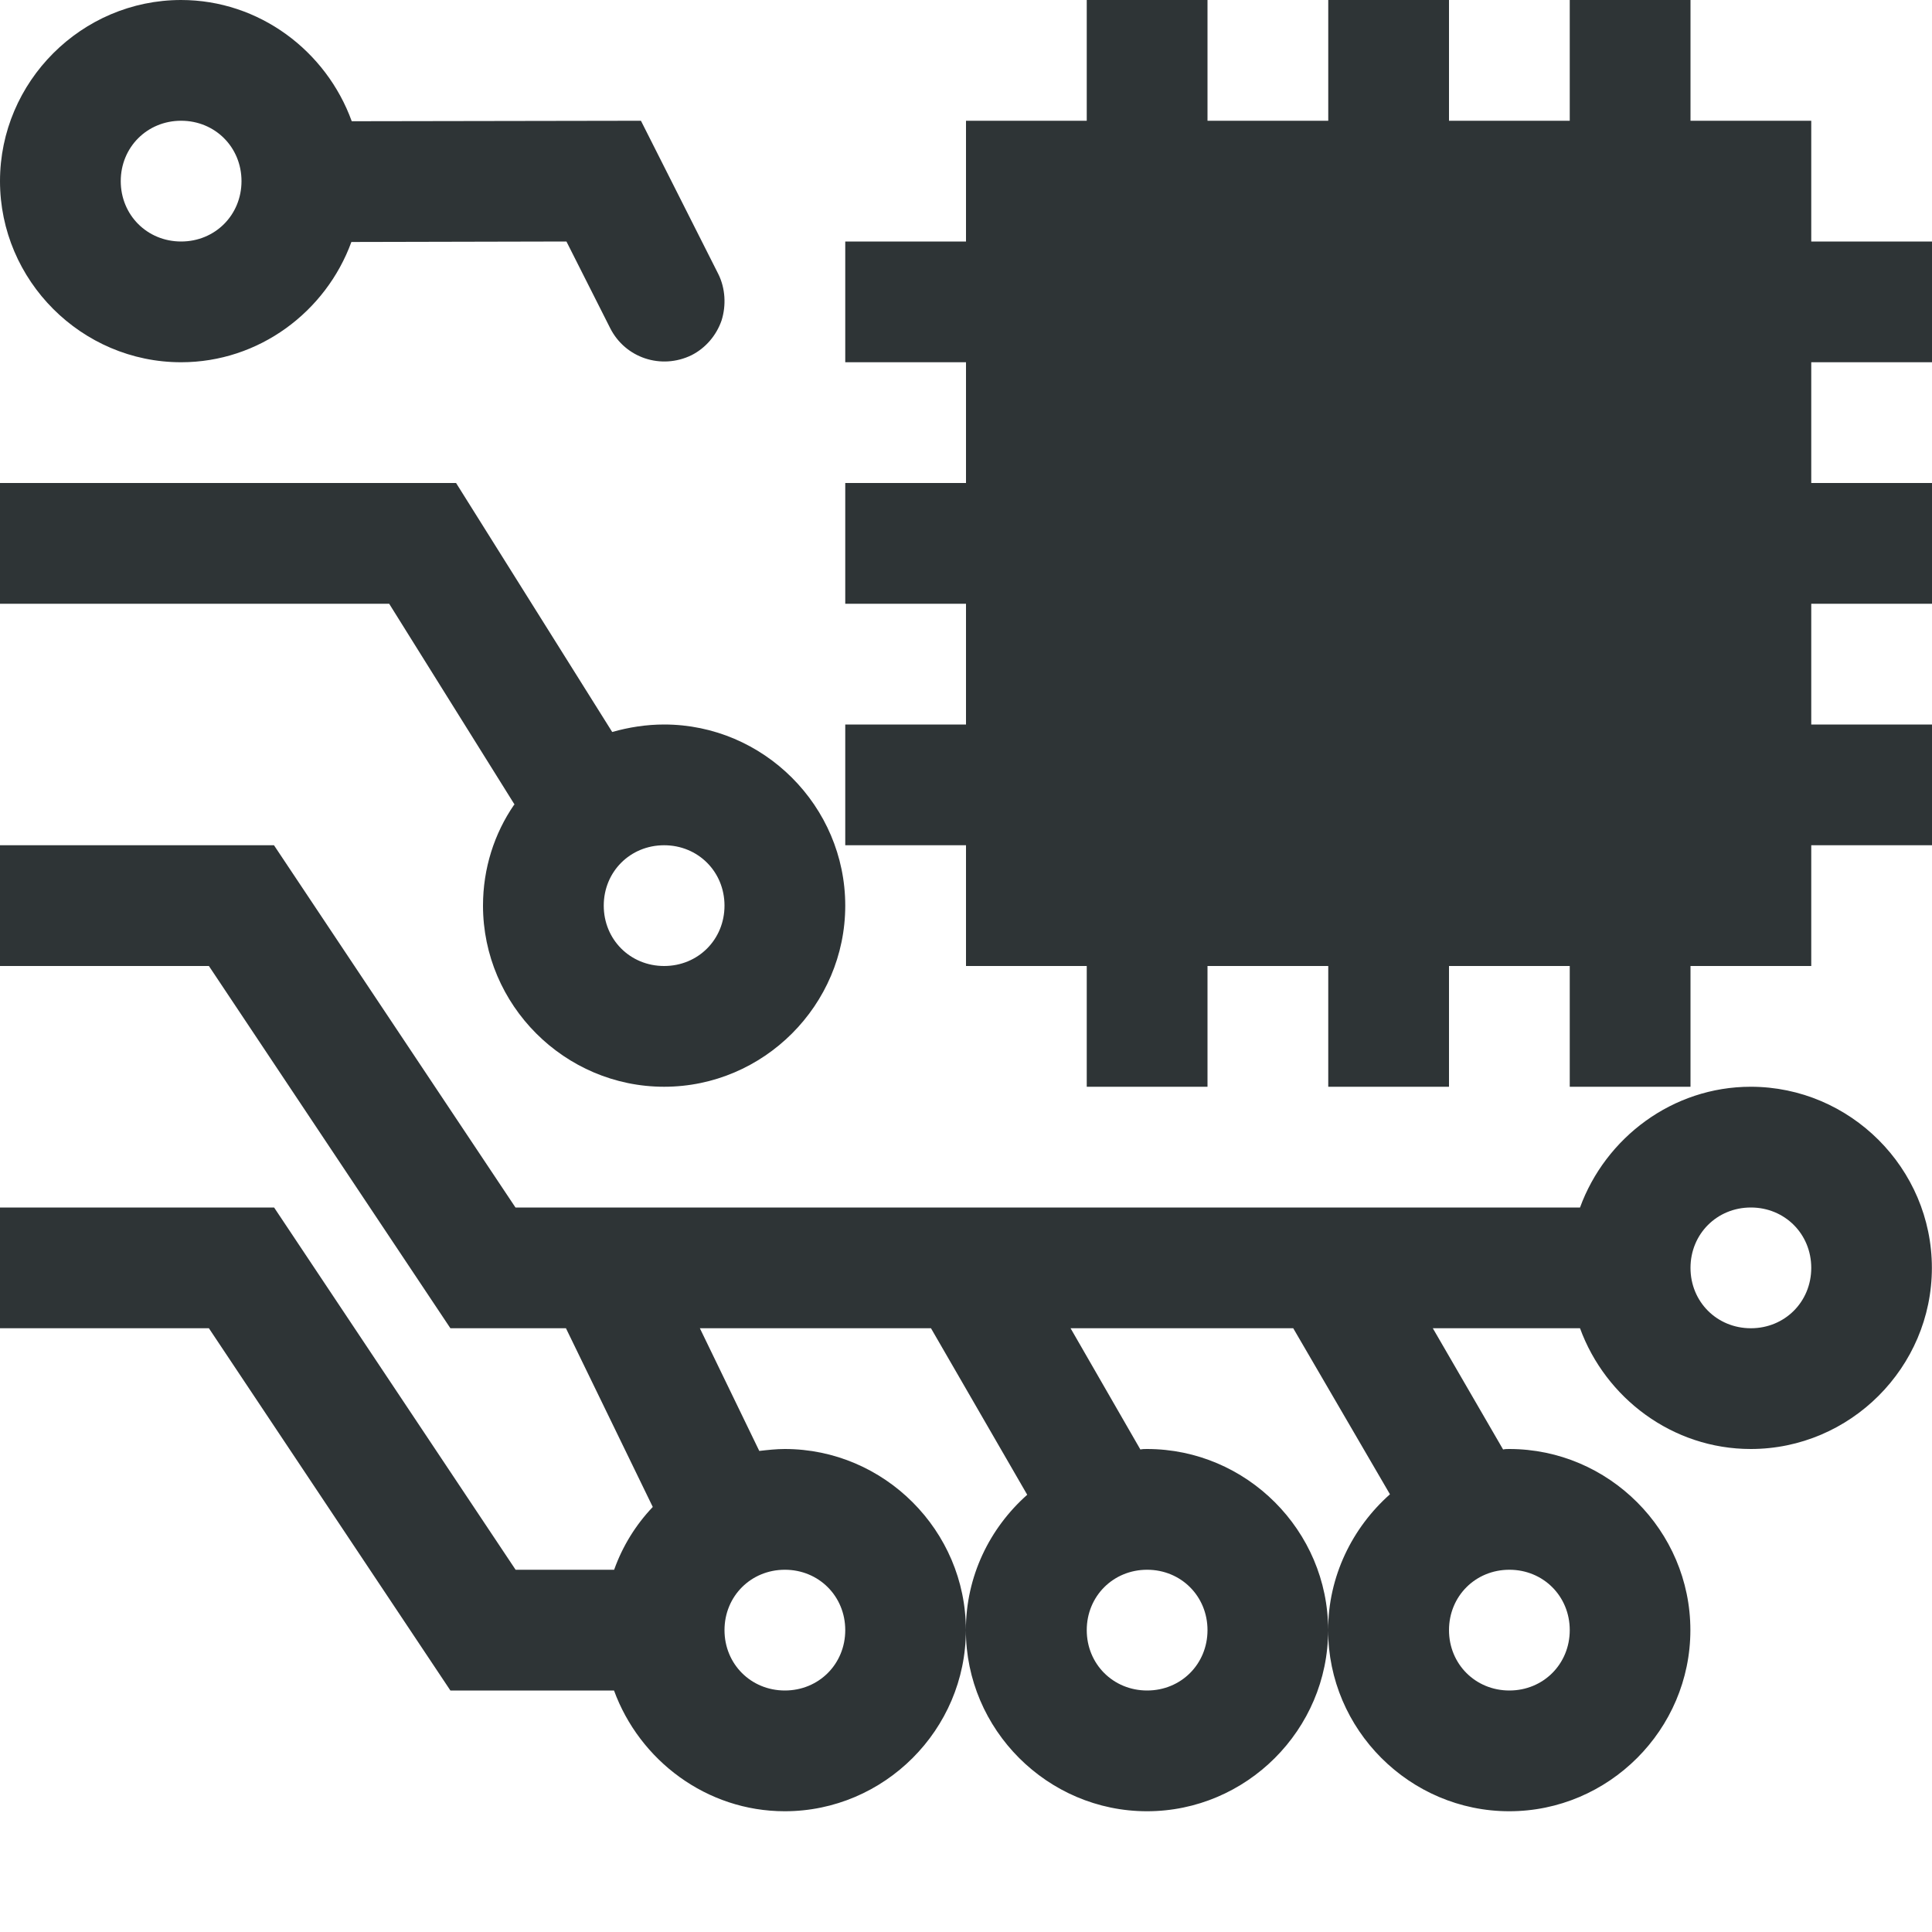 <?xml version="1.0" encoding="UTF-8"?>
<svg height="16px" viewBox="0 0 16 16" width="16px" xmlns="http://www.w3.org/2000/svg">
    <path d="m 1.5 0 c -0.824 0 -1.5 0.676 -1.5 1.5 s 0.676 1.5 1.5 1.5 c 0.645 0 1.199 -0.418 1.41 -0.996 l 1.781 -0.004 l 0.363 0.719 c 0.125 0.246 0.422 0.344 0.672 0.223 c 0.117 -0.059 0.207 -0.164 0.25 -0.289 c 0.039 -0.125 0.031 -0.266 -0.027 -0.383 l -0.641 -1.27 l -2.395 0.004 c -0.211 -0.582 -0.766 -1.004 -1.414 -1.004 z m 7.5 0 v 1 h -1 v 1 h -1 v 1 h 1 v 1 h -1 v 1 h 1 v 1 h -1 v 1 h 1 v 1 h 1 v 1 h 1 v -1 h 1 v 1 h 1 v -1 h 1 v 1 h 1 v -1 h 1 v -1 h 1 v -1 h -1 v -1 h 1 v -1 h -1 v -1 h 1 v -1 h -1 v -1 h -1 v -1 h -1 v 1 h -1 v -1 h -1 v 1 h -1 v -1 z m -7.5 1 c 0.281 0 0.5 0.219 0.5 0.5 s -0.219 0.5 -0.5 0.5 s -0.5 -0.219 -0.5 -0.5 s 0.219 -0.5 0.5 -0.5 z m -1.5 3 v 1 h 3.223 l 1.039 1.664 h -0.004 c -0.164 0.238 -0.258 0.527 -0.258 0.836 c 0 0.824 0.676 1.5 1.5 1.5 s 1.5 -0.676 1.5 -1.5 s -0.676 -1.5 -1.5 -1.5 c -0.148 0 -0.293 0.023 -0.43 0.062 l -1.293 -2.062 z m 0 3 v 1 h 1.73 l 2 3 h 0.957 l 0.719 1.48 c -0.141 0.148 -0.25 0.324 -0.32 0.52 h -0.816 l -2 -3 h -2.27 v 1 h 1.73 l 2 3 h 1.355 c 0.211 0.578 0.766 1 1.414 1 c 0.824 0 1.5 -0.676 1.5 -1.5 s -0.676 -1.5 -1.5 -1.5 c -0.07 0 -0.141 0.008 -0.211 0.016 l -0.492 -1.016 h 1.914 l 0.797 1.379 c -0.312 0.277 -0.508 0.676 -0.508 1.121 c 0 0.824 0.676 1.5 1.5 1.5 s 1.5 -0.676 1.5 -1.5 s -0.676 -1.5 -1.5 -1.5 c -0.02 0 -0.035 0 -0.055 0.004 l -0.578 -1.004 h 1.844 l 0.801 1.375 c -0.312 0.277 -0.512 0.68 -0.512 1.125 c 0 0.824 0.676 1.5 1.5 1.5 s 1.5 -0.676 1.5 -1.5 s -0.676 -1.5 -1.5 -1.5 c -0.016 0 -0.035 0 -0.051 0.004 l -0.582 -1.004 h 1.219 c 0.211 0.578 0.766 1 1.414 1 c 0.824 0 1.5 -0.676 1.5 -1.5 s -0.676 -1.5 -1.5 -1.5 c -0.648 0 -1.203 0.422 -1.414 1 h -8.816 l -2 -3 z m 5.5 0 c 0.281 0 0.5 0.219 0.5 0.5 s -0.219 0.5 -0.5 0.5 s -0.5 -0.219 -0.5 -0.5 s 0.219 -0.5 0.5 -0.5 z m 9 3 c 0.281 0 0.5 0.219 0.5 0.5 s -0.219 0.5 -0.5 0.5 s -0.5 -0.219 -0.5 -0.5 s 0.219 -0.5 0.5 -0.5 z m -8 3 c 0.281 0 0.5 0.219 0.5 0.5 s -0.219 0.5 -0.5 0.5 s -0.5 -0.219 -0.5 -0.5 s 0.219 -0.5 0.5 -0.5 z m 3 0 c 0.281 0 0.5 0.219 0.5 0.5 s -0.219 0.5 -0.5 0.5 s -0.5 -0.219 -0.5 -0.5 s 0.219 -0.5 0.5 -0.5 z m 3 0 c 0.281 0 0.5 0.219 0.5 0.5 s -0.219 0.5 -0.5 0.5 s -0.5 -0.219 -0.5 -0.5 s 0.219 -0.5 0.5 -0.5 z m 0 0" fill="#2e3436"/>
</svg>
